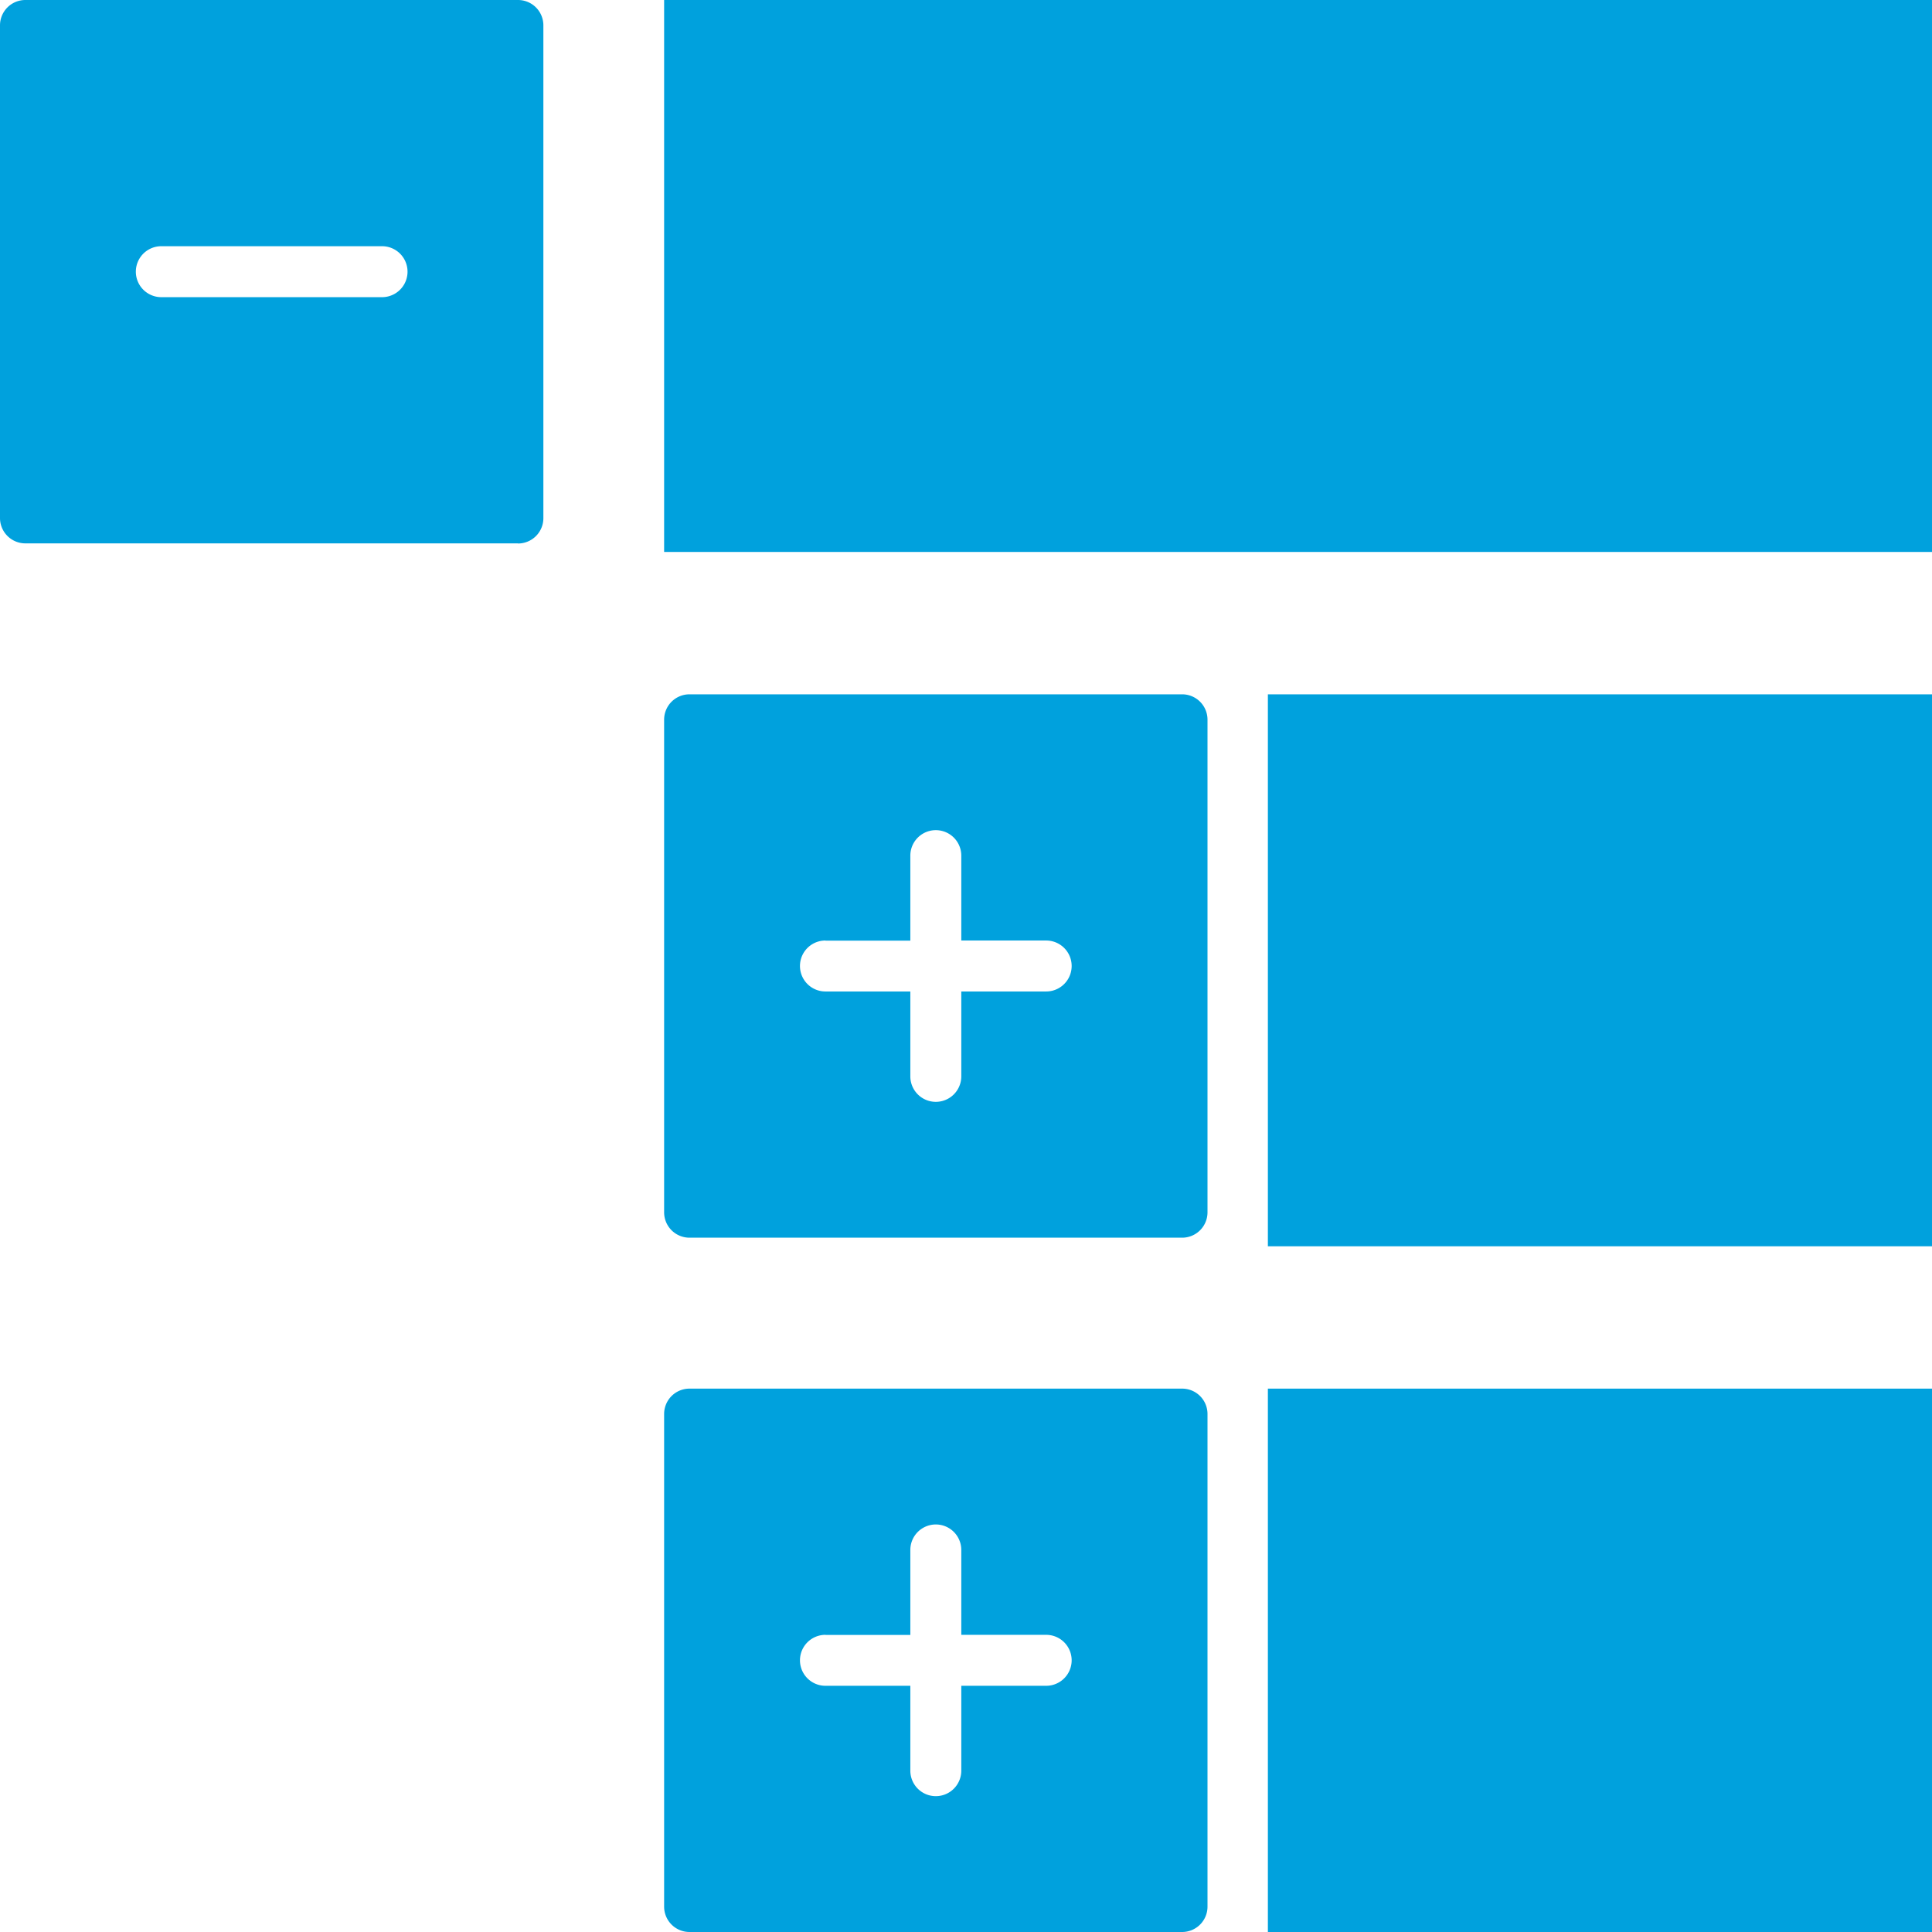 <svg xmlns="http://www.w3.org/2000/svg" width="16" height="16" viewBox="0 0 16 16">
    <g fill="#00A1DD" fill-rule="evenodd">
        <path fill-rule="nonzero" d="M10.5 16.071H16V11.5h-5.5z"/>
        <path d="M6.836 13.54h.703v-.704a.211.211 0 0 1 .422 0v.703h.703a.211.211 0 0 1 0 .422h-.703v.703a.21.21 0 1 1-.422 0v-.703h-.703a.21.21 0 1 1 0-.422zM9.789 16H5.711a.21.21 0 0 1-.211-.21v-4.08a.21.21 0 0 1 .21-.21h4.08a.21.21 0 0 1 .21.21v4.08a.21.21 0 0 1-.21.21zM10.5 10.321H16V5.75h-5.5zM6.836 7.79h.703v-.704a.211.211 0 0 1 .422 0v.703h.703a.211.211 0 0 1 0 .422h-.703v.703a.21.21 0 1 1-.422 0v-.703h-.703a.21.21 0 1 1 0-.422zm2.953 2.46H5.711a.21.21 0 0 1-.211-.21V5.96a.21.21 0 0 1 .21-.21h4.08a.21.21 0 0 1 .21.21v4.08a.21.21 0 0 1-.21.21z"/>
        <path fill-rule="nonzero" d="M5.5 0v4.571H16V0z"/>
        <path d="M1.336 2.039h1.828a.211.211 0 0 1 0 .422H1.336a.21.21 0 1 1 0-.422zM4.289 4.5H.211A.21.21 0 0 1 0 4.289V.211A.21.21 0 0 1 .21 0h4.08a.21.21 0 0 1 .21.21V4.29a.21.21 0 0 1-.21.211z"/>
    </g>
</svg>

